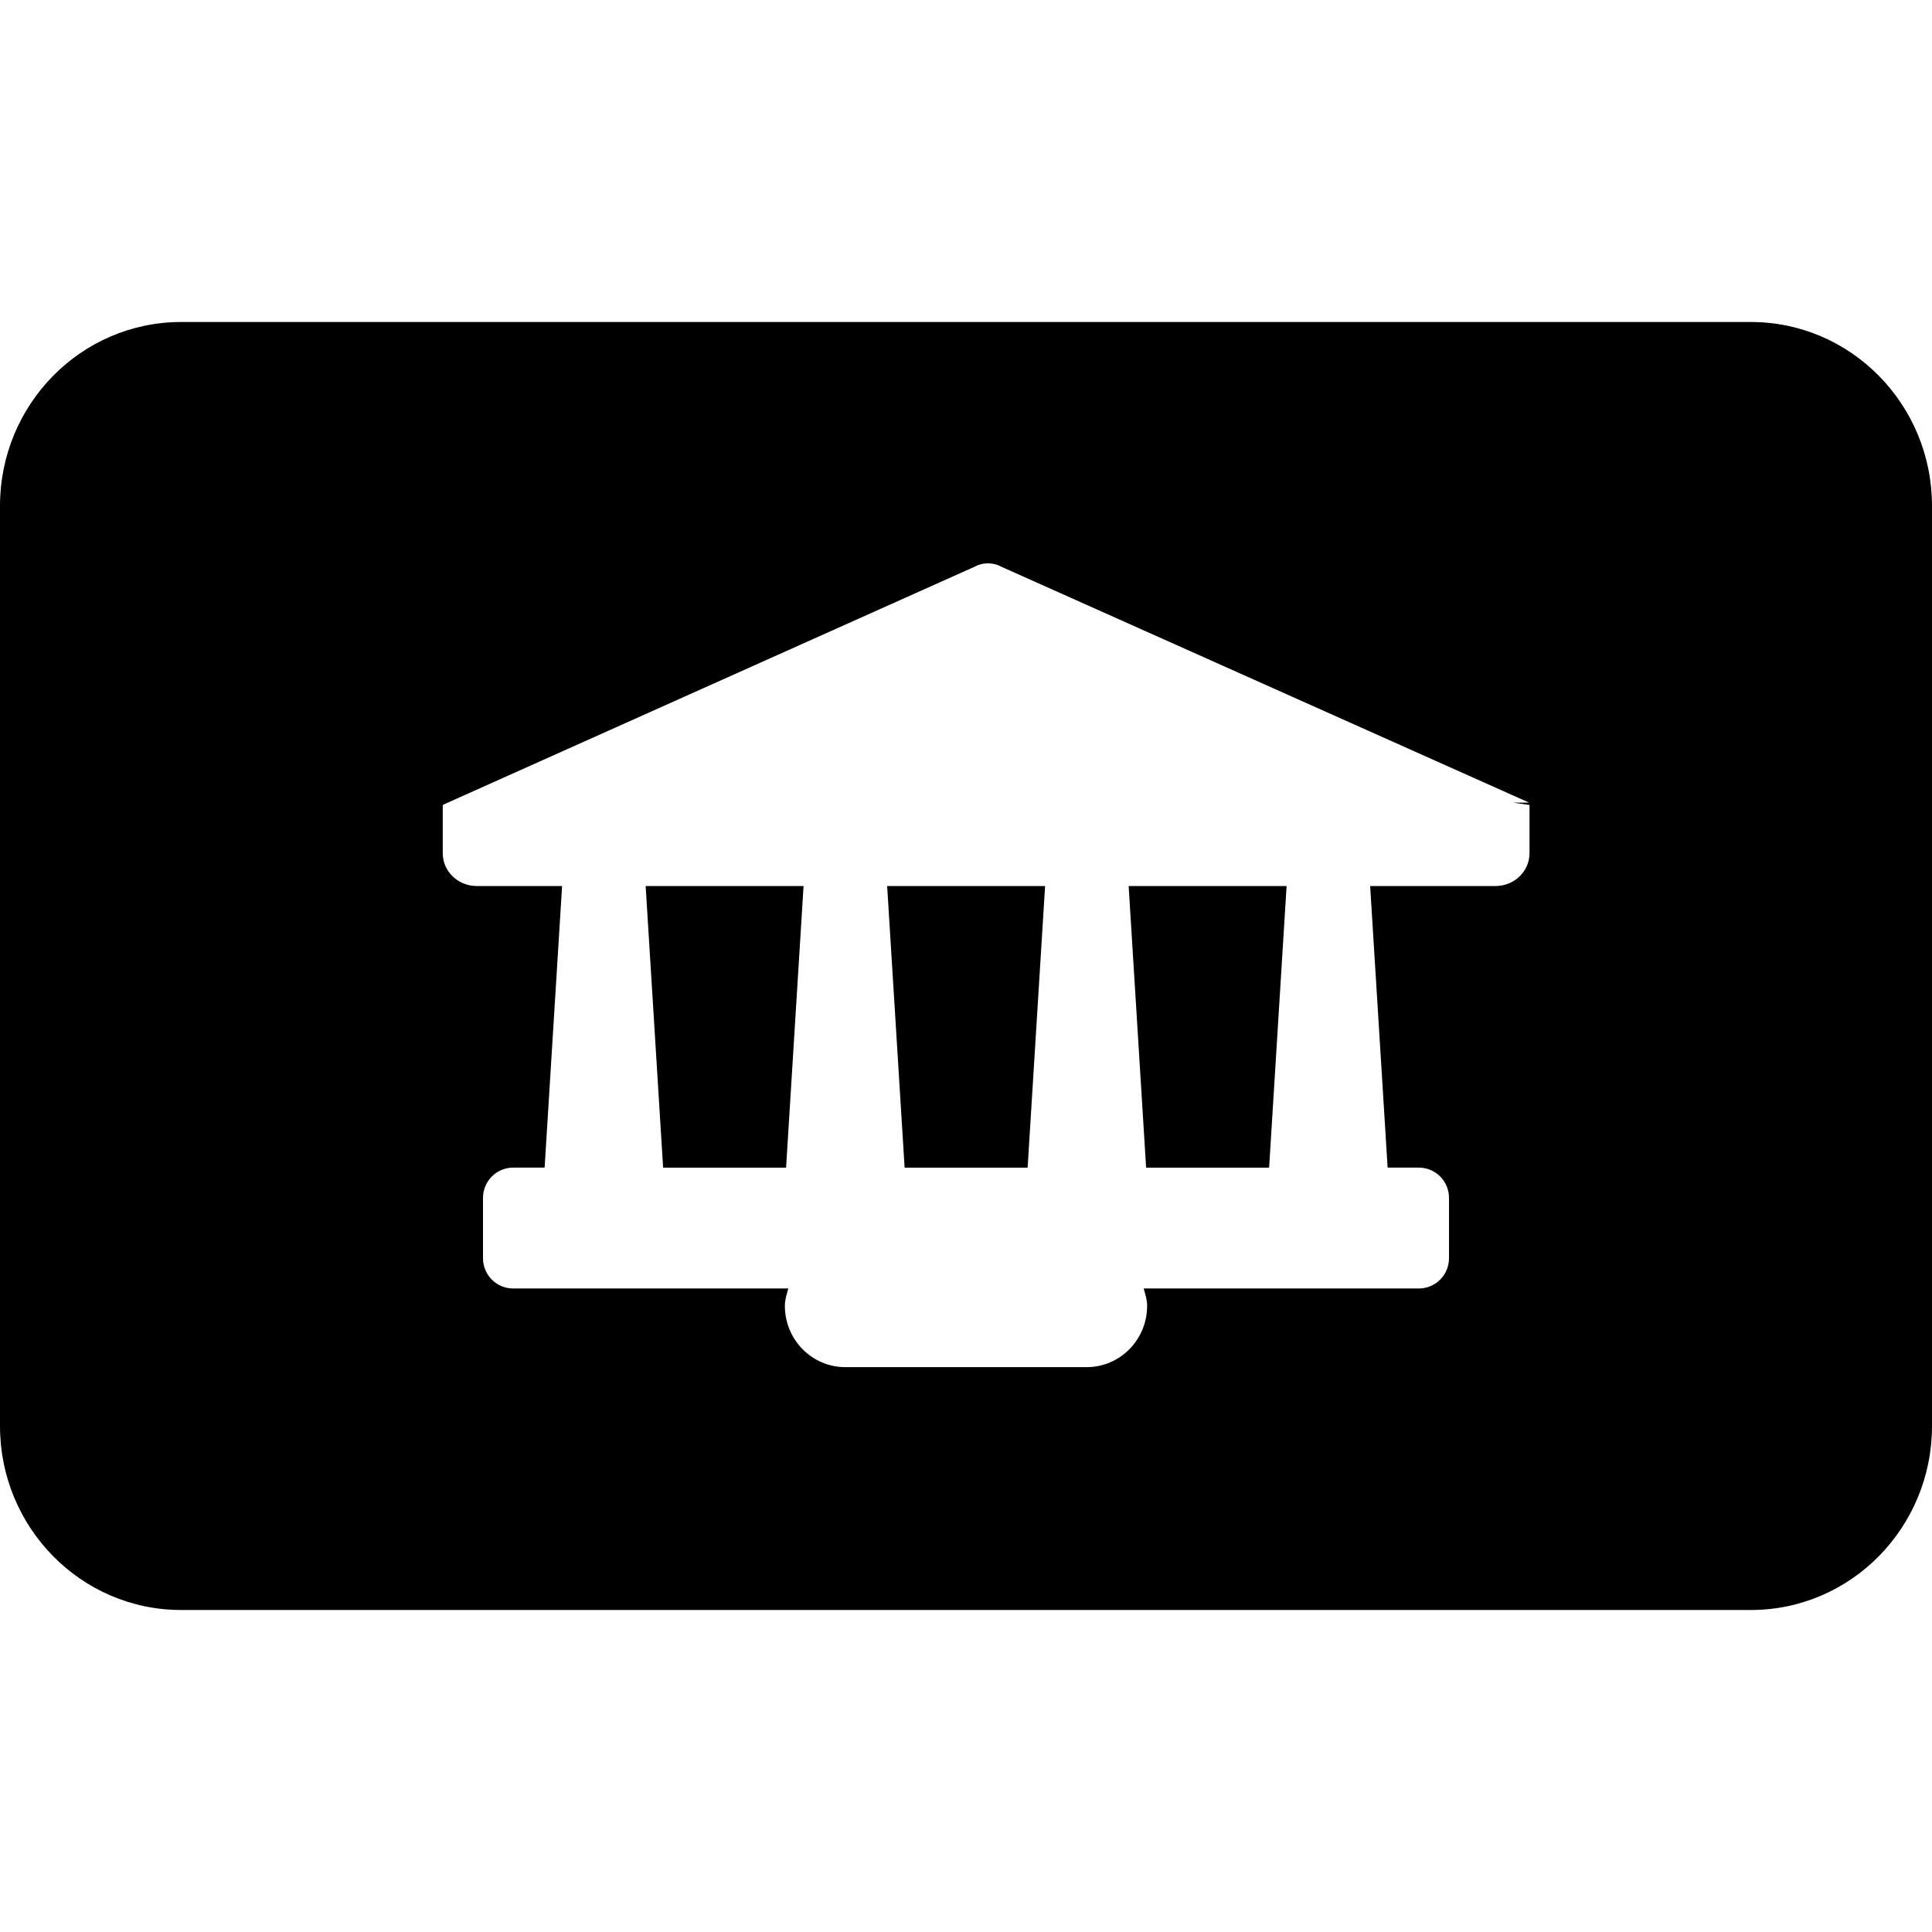 <svg xmlns="http://www.w3.org/2000/svg" width="48" height="48" viewBox="0 0 48 48">
    <path d="M43.5,40h-39C2.015,40,0,37.953,0,35.429V12.571C0,10.047,2.015,8,4.5,8h39
        c2.485,0,4.5,2.047,4.5,4.571v22.857C48,37.953,45.985,40,43.5,40z M38,19.999c0,0-0.154-0.022-0.414-0.058h0.404l-13.131-5.869
        c-0.173-0.101-0.454-0.101-0.627,0L11.01,19.993h0.031C11.026,19.995,11,19.999,11,19.999s0,0.749,0,1.199s0.378,0.815,0.844,0.815
        h2.121l-0.434,6.996H12.75c-0.414,0-0.75,0.336-0.75,0.751v1.501c0,0.415,0.336,0.751,0.75,0.751h6.836
        c-0.041,0.14-0.086,0.278-0.086,0.431c0,0.842,0.672,1.523,1.5,1.523h6c0.828,0,1.5-0.682,1.5-1.523
        c0-0.152-0.045-0.291-0.086-0.431h6.836c0.414,0,0.75-0.336,0.75-0.751v-1.501c0-0.415-0.336-0.751-0.75-0.751h-0.775l-0.434-6.996
        h3.115c0.467,0,0.844-0.365,0.844-0.815S38,19.999,38,19.999z M28.475,29.01l-0.434-6.996h3.924l-0.434,6.996H28.475z M22.475,29.01
        l-0.434-6.996h3.924l-0.434,6.996H22.475z M16.475,29.01l-0.434-6.996h3.923l-0.434,6.996H16.475z"/>
</svg>
